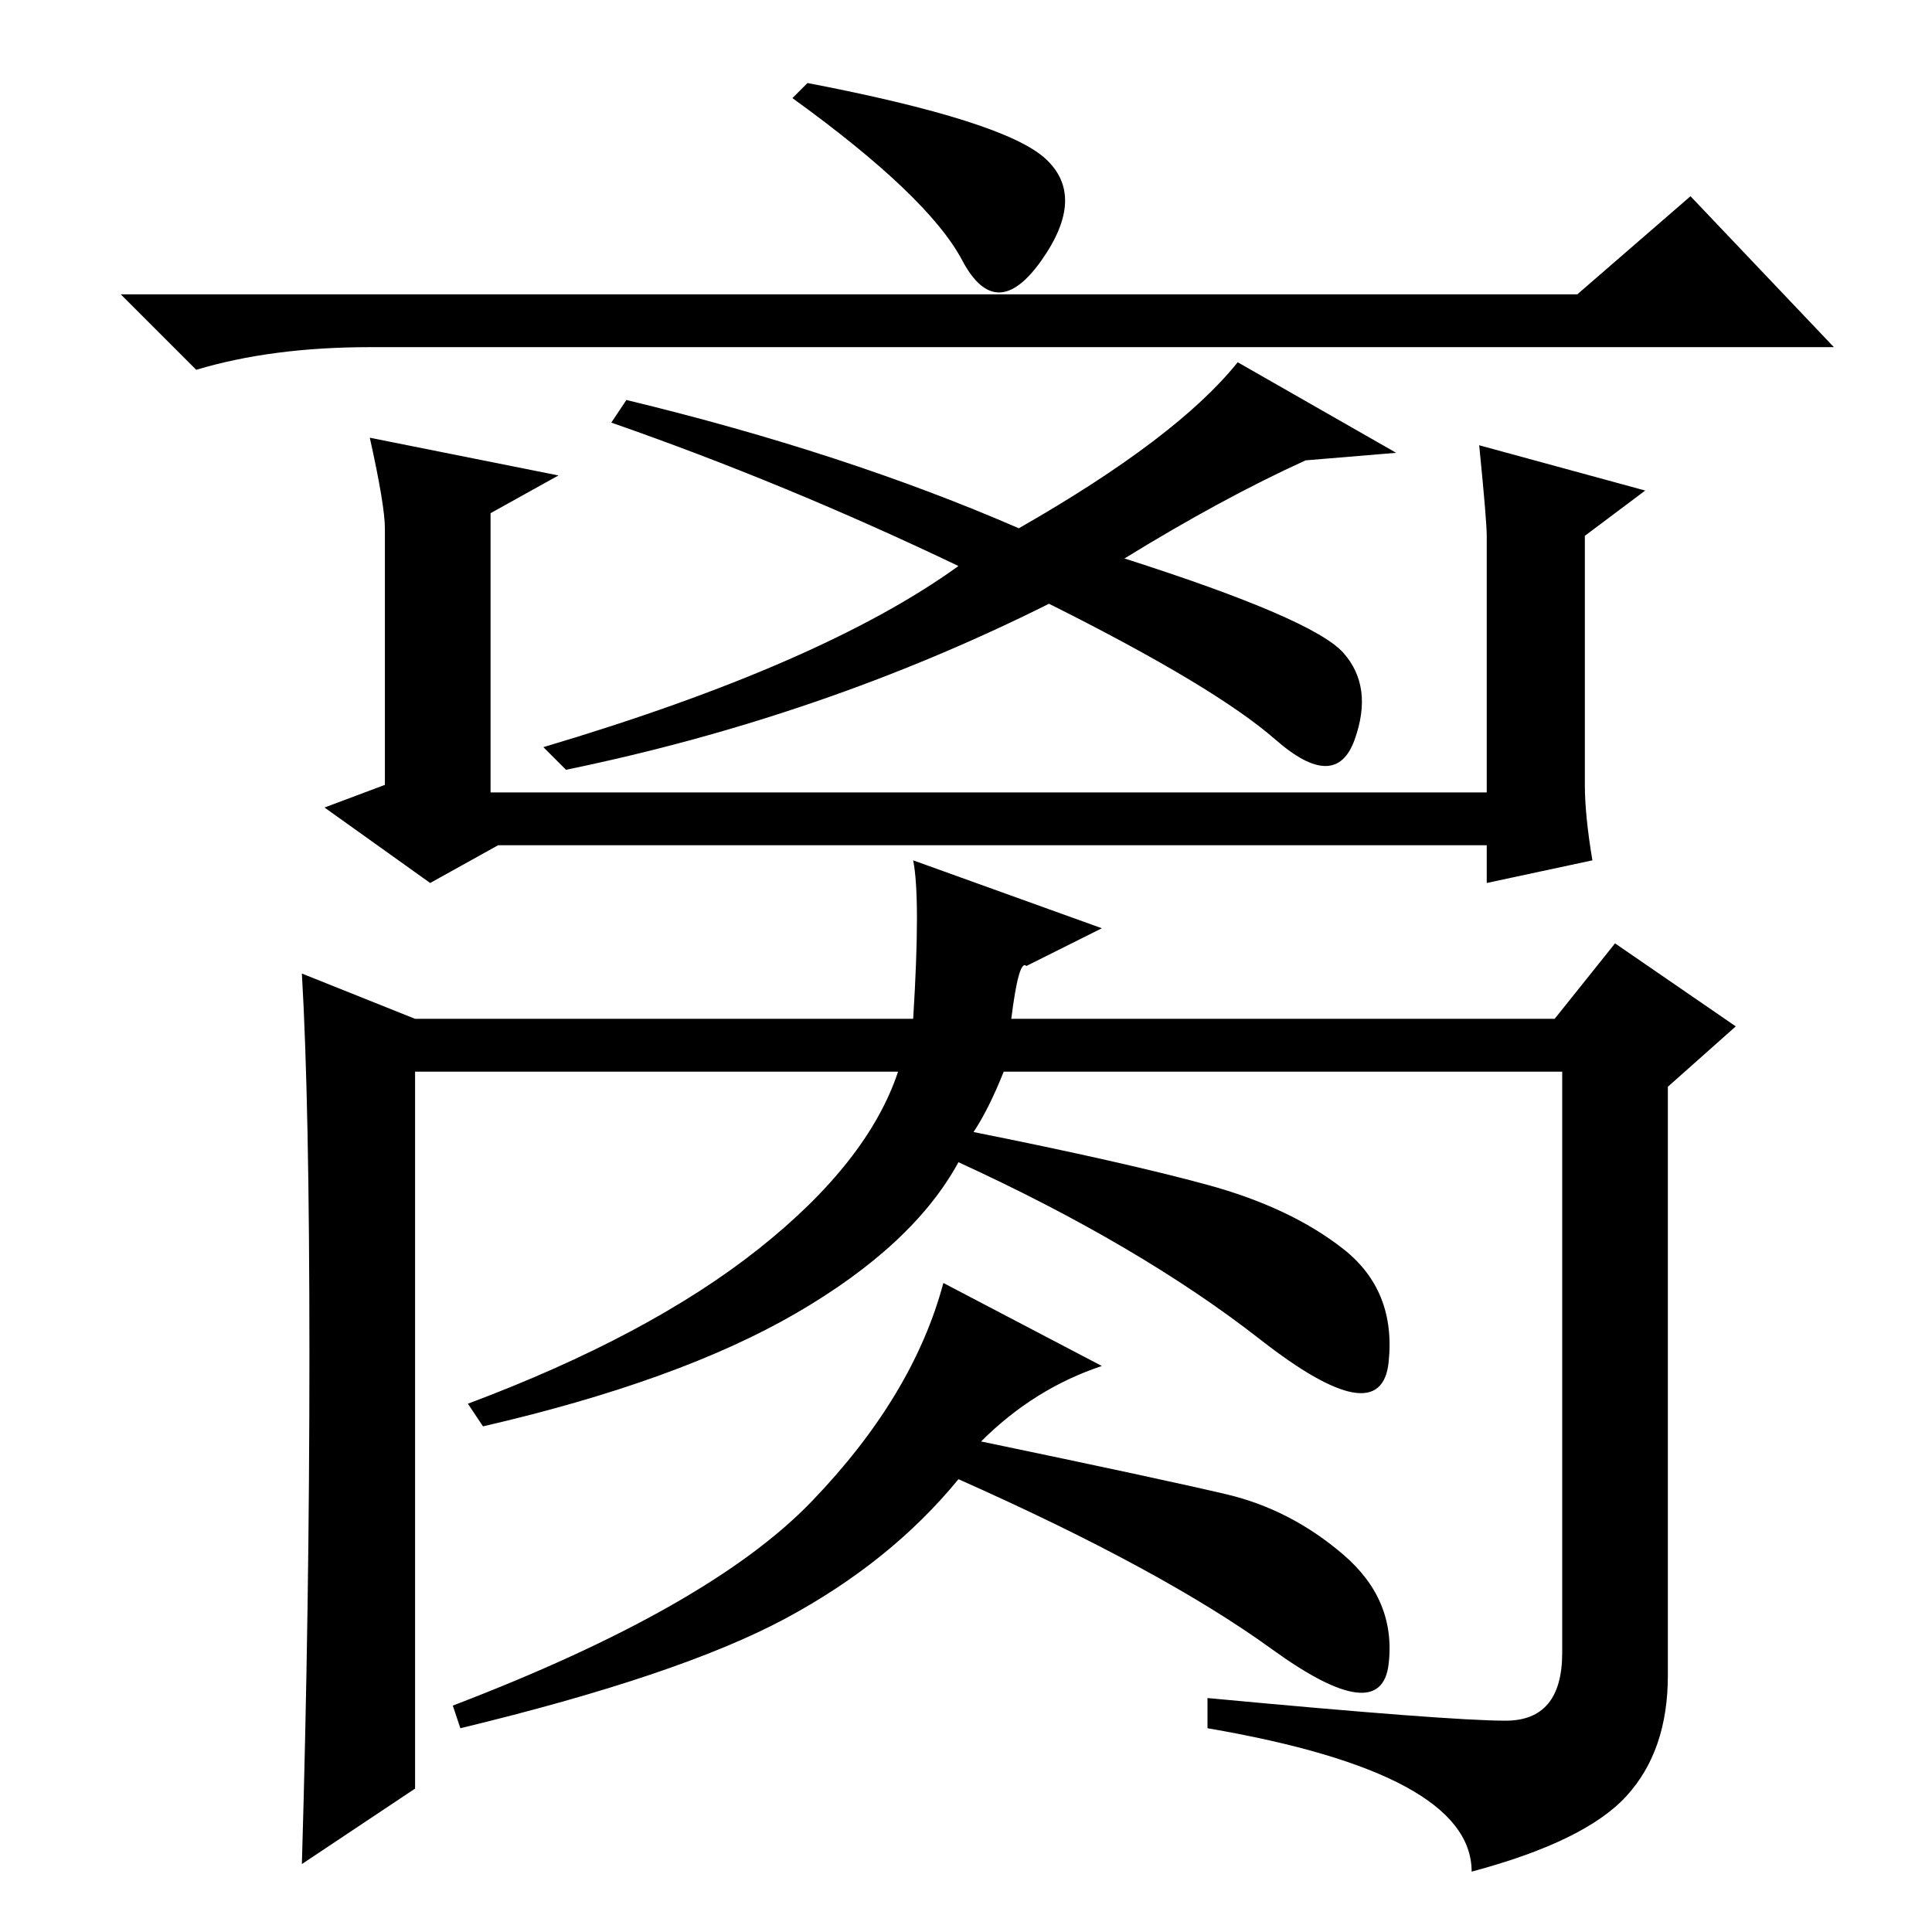 <?xml version="1.0" standalone="no"?>
<!DOCTYPE svg PUBLIC "-//W3C//DTD SVG 1.1//EN" "http://www.w3.org/Graphics/SVG/1.1/DTD/svg11.dtd" >
<svg xmlns="http://www.w3.org/2000/svg" xmlns:xlink="http://www.w3.org/1999/xlink" version="1.1" viewBox="0 -36 256 256">
  <g transform="matrix(1 0 0 -1 0 220)">
   <path fill="currentColor"
d="M41 76.5q0 33.5 -1 50.5l15 -6h66q1 16 0 21l25 -9l-10 -5q-1 1 -2 -7h72l8 10l16 -11l-9 -8v-78q0 -10 -5.5 -16t-20.5 -10q0 13 -35 19v4q32 -3 39.5 -3t7.5 9v77h-74q-2 -5 -4 -8q20 -4 31 -7t18 -8.5t6 -15t-17 3t-40 23.5q-6 -11 -21.5 -20t-41.5 -15l-2 3
q24 9 38.5 20.5t18.5 23.5h-64v-95l-15 -10q1 34 1 67.5zM146 75q-9 -3 -16 -10q24 -5 32.5 -7t15.5 -8t6 -14.5t-15.5 2t-41.5 22.5q-9 -11 -23 -18.5t-43 -14.5l-1 3q34 13 47.5 27t17.5 29zM107 245q26 -5 31.5 -10t-0.5 -13.5t-10.5 0t-22.5 21.5zM209 217l15 13l19 -20
h-194q-13 0 -23 -3l-10 10h193zM83 203q29 -7 52 -17q21 12 29 22l21 -12l-12 -1q-11 -5 -24 -13q25 -8 29 -12.5t1.5 -11.5t-10.5 0t-30 18q-30 -15 -64 -22l-3 3q37 11 55 24q-23 11 -46 19zM51 152v34q0 3 -2 12l25 -5l-9 -5v-37h132v34q0 2 -1 12l22 -6l-8 -6v-33
q0 -4 1 -10l-14 -3v5h-131l-9 -5l-14 10z" />
  </g>

</svg>
